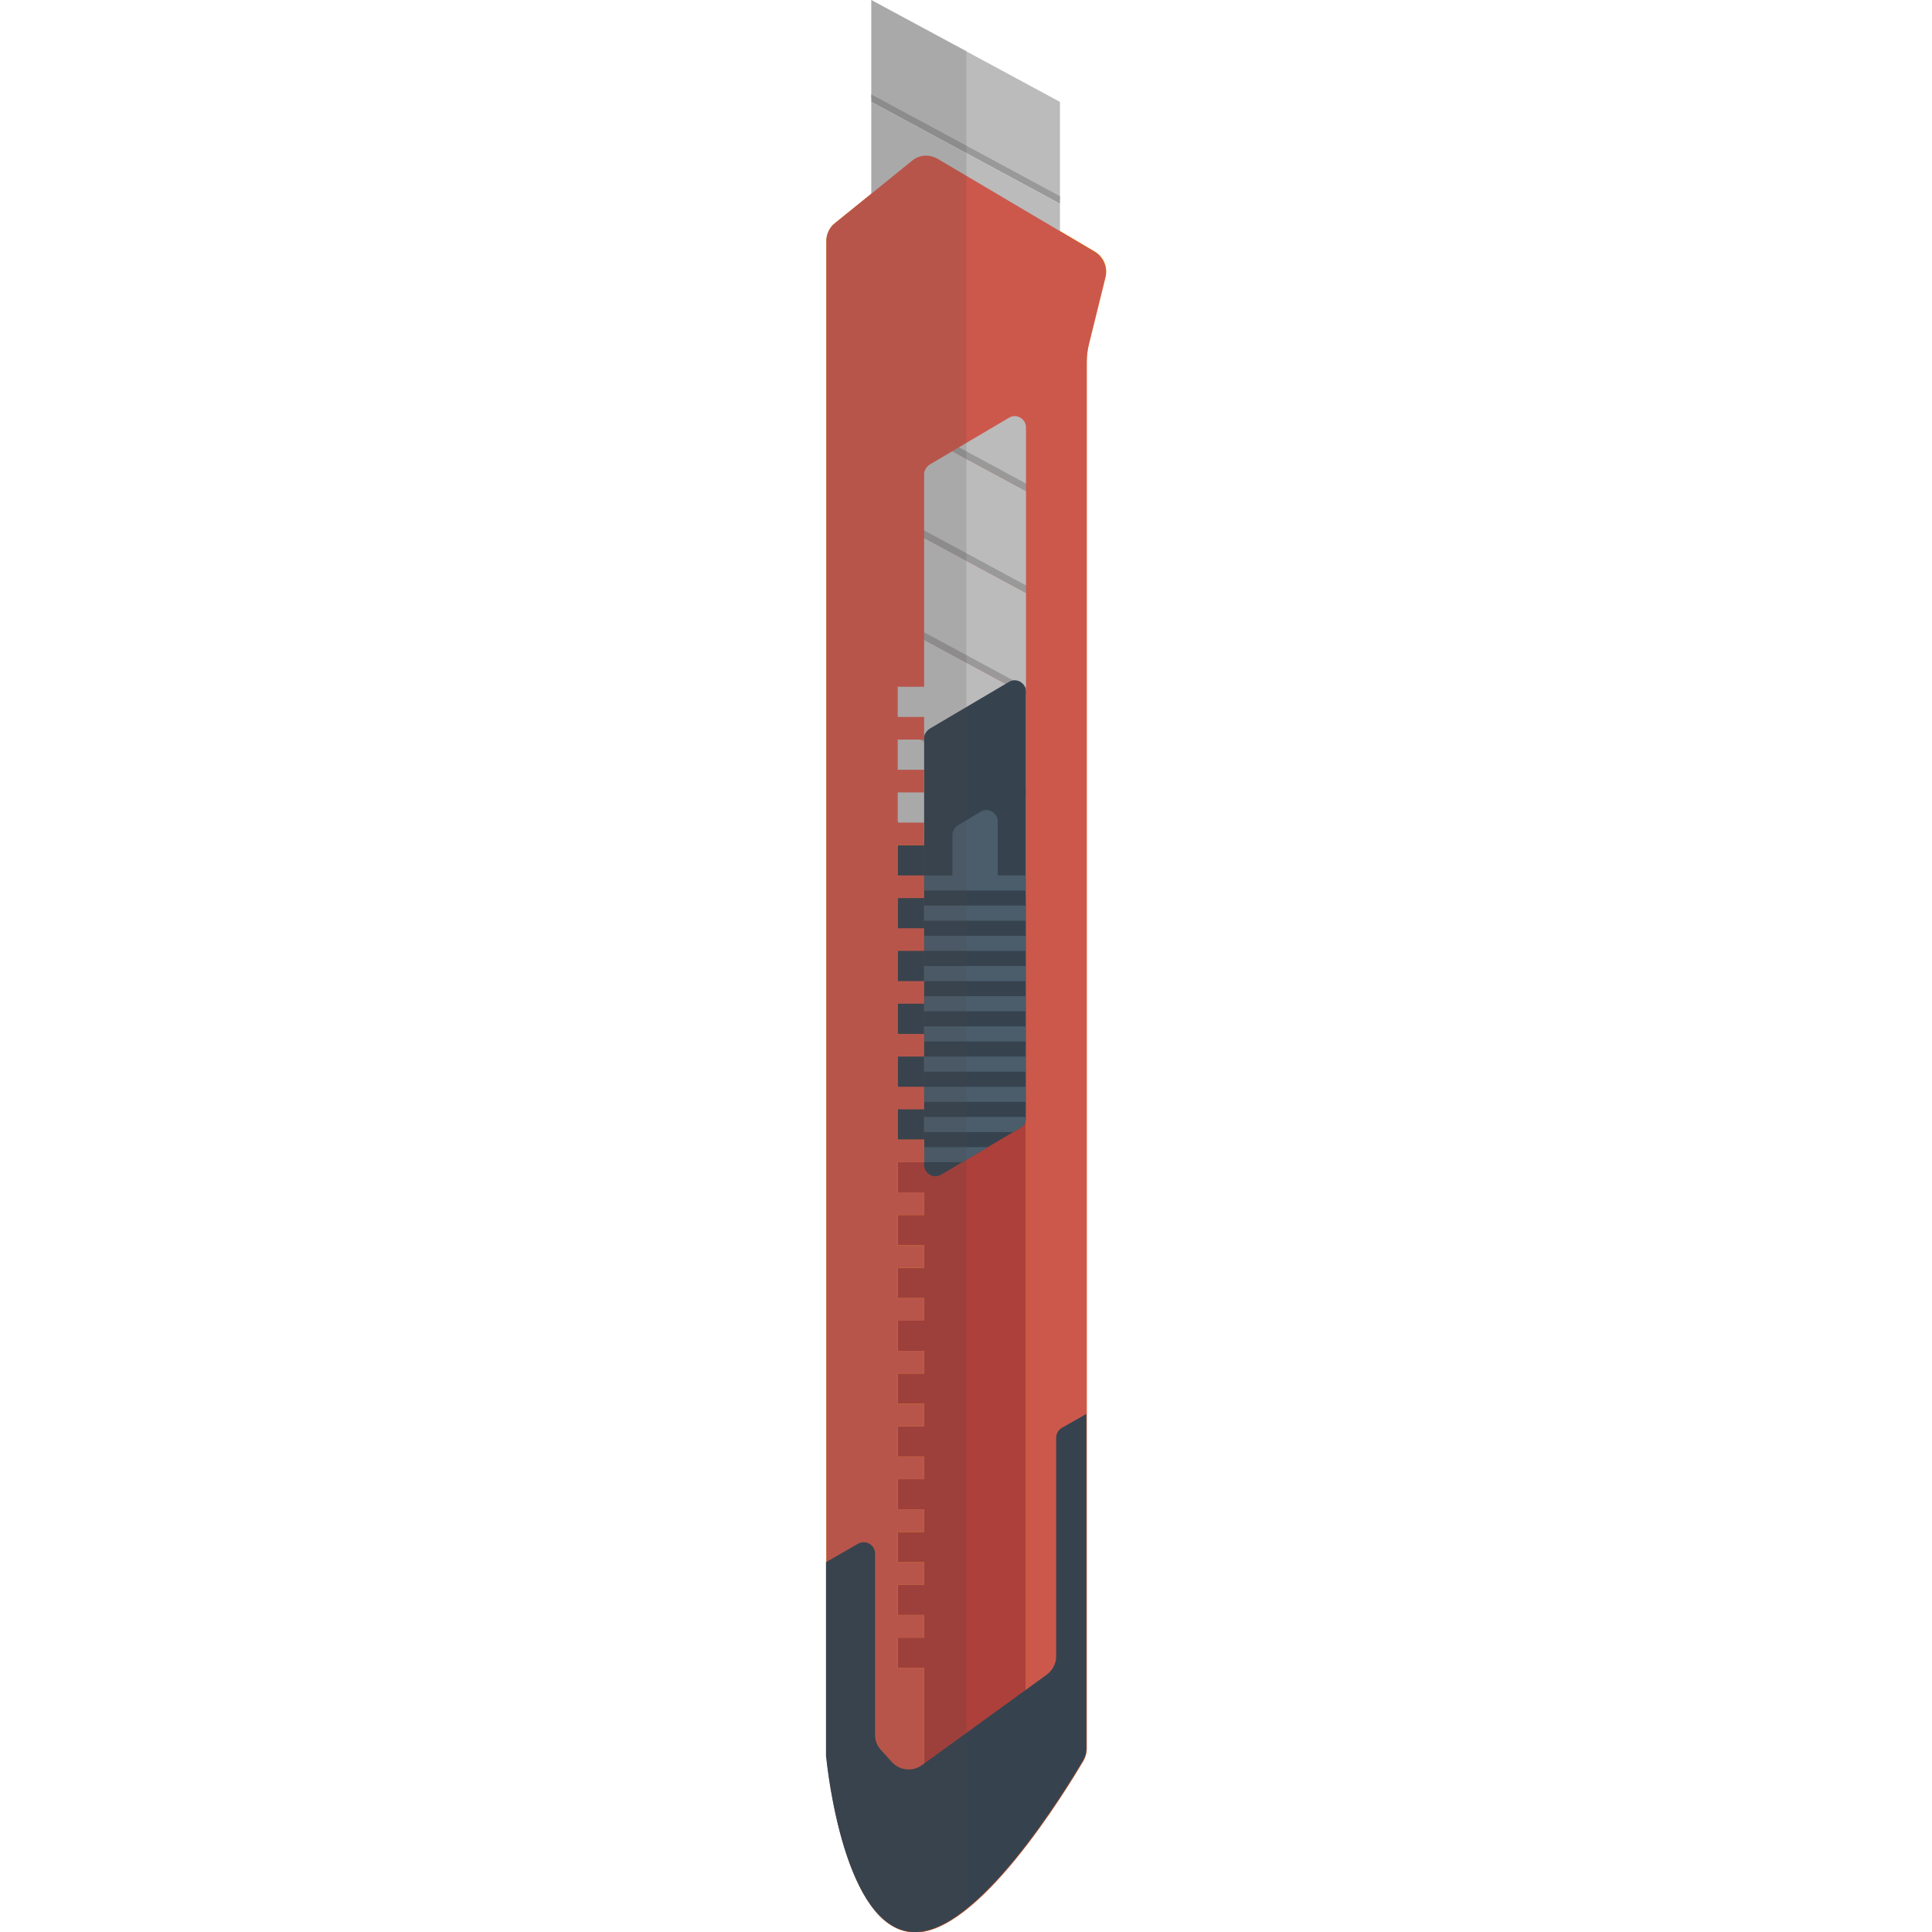<svg xmlns="http://www.w3.org/2000/svg" viewBox="0 0 512 512" xml:space="preserve"><path fill="#FFA000" d="m241.7 42.6-20.5 16.6c-1.4 1.1-2.2 2.9-2.2 4.7v401.5c.4 3.9 4.9 45.8 23 46.7 17 .9 40.5-37.6 45.2-45.6.5-.9.8-2 .8-3V95.9c0-1.6.2-3.2.6-4.8l4.4-17.8c.6-2.6-.5-5.2-2.8-6.6l-41.6-24.6c-2.2-1.3-4.9-1.1-6.9.5z"/><path fill="#ad403b" d="M244.9 125.7V484l27-16V113.3c0-2.3-2.5-3.8-4.5-2.6l-21 12.4c-.9.6-1.5 1.5-1.5 2.6z"/><path fill="#ad403b" d="M249.9 190h-12v-8h12v8zm0 6h-12v8h12v-8zm0 14h-12v8h12v-8zm0 14h-12v8h12v-8zm0 14h-12v8h12v-8zm0 14h-12v8h12v-8zm0 14h-12v8h12v-8zm0 14h-12v8h12v-8zm0 14h-12v8h12v-8zm0 14h-12v8h12v-8zm0 14h-12v8h12v-8zm0 14h-12v8h12v-8zm0 14h-12v8h12v-8zm0 14h-12v8h12v-8zm0 14h-12v8h12v-8zm0 14h-12v8h12v-8zm0 14h-12v8h12v-8zm0 14h-12v8h12v-8zm0 14h-12v8h12v-8z"/><path fill="#bbb" d="M230.9 0v26l50 27V27z"/><path fill="#999" d="M230.9 25v2l50 27v-2z"/><path fill="#bbb" d="M230.9 27v26l50 27V54z"/><path fill="#999" d="M230.9 52v2l50 27v-2z"/><path fill="#bbb" d="M230.9 54v26l50 27V81z"/><path fill="#999" d="M230.9 79v2l50 27v-2z"/><path fill="#bbb" d="M230.9 81v26l50 27v-26z"/><path fill="#999" d="M230.9 106v2l50 27v-2z"/><path fill="#bbb" d="M230.9 108v26l50 27v-26z"/><path fill="#999" d="M230.9 133v2l50 27v-2z"/><path fill="#bbb" d="M230.9 135v26l50 27v-26z"/><path fill="#999" d="M230.9 160v2l50 27v-2z"/><path fill="#bbb" d="M230.9 162v26l50 27v-26z"/><path fill="#999" d="M230.9 187v2l50 27v-2z"/><path fill="#bbb" d="M230.9 189v26l50 27v-26z"/><path fill="#999" d="M230.9 214v2l50 27v-2z"/><path fill="#36434F" d="M237.9 224h7v78h-7z"/><path fill="#36434F" d="M244.9 195.7v113c0 2.3 2.5 3.8 4.5 2.6l21-12.4c.9-.5 1.5-1.5 1.5-2.6v-113c0-2.3-2.5-3.8-4.5-2.6l-21 12.4c-.9.6-1.5 1.5-1.5 2.6z"/><path fill="#4B5D6B" d="M244.9 288h27v4h-27v-4zm16.9 16h-16.9v4H255l6.8-4zm-16.9-4h23.6l1.9-1.1c.9-.5 1.5-1.5 1.5-2.6v-.3h-27v4zm0-24h27v-4h-27v4zm0 8h27v-4h-27v4zm0-16h27v-4h-27v4zm0-24h27v-4h-27v4zm0-8h27v-4h-27v4zm0 24h27v-4h-27v4zm0-8h27v-4h-27v4zm7.5-30.7V232h12v-14.3c0-2.3-2.5-3.8-4.5-2.6l-6 3.6c-.9.5-1.5 1.5-1.5 2.6z"/><path fill="#cc584c" d="m290.1 66.7-41.6-24.6c-2.2-1.3-4.9-1.1-6.8.5l-20.5 16.6c-1.4 1.1-2.2 2.9-2.2 4.7v401.5c.4 3.9 4.9 45.8 23 46.7 17 .9 40.5-37.6 45.2-45.6.5-.9.8-2 .8-3V95.9c0-1.6.2-3.2.6-4.8l4.4-17.8c.5-2.5-.6-5.2-2.9-6.6zM271.9 468l-27 16v-42h-7v-8h7v-6h-7v-8h7v-6h-7v-8h7v-6h-7v-8h7v-6h-7v-8h7v-6h-7v-8h7v-6h-7v-8h7v-6h-7v-8h7v-6h-7v-8h7v-6h-7v-8h7v-6h-7v-8h7v-6h-7v-8h7v-6h-7v-8h7v-6h-7v-8h7v-6h-7v-8h7v-6h-7v-8h7v-6h-7v-8h7v-6h-7v-8h7v-6h-7v-8h7v-56.3c0-1.1.6-2 1.5-2.6l21-12.4c2-1.2 4.5.3 4.5 2.6V468z"/><path fill="#36434F" d="M241.9 512c17 .9 40.5-37.6 45.2-45.6.5-.9.8-2 .8-3v-88.7l-6.5 3.7c-.9.5-1.5 1.5-1.5 2.6v57.9c0 1.9-.9 3.7-2.5 4.9l-33.1 24c-2.5 1.8-6 1.4-8-.9l-2.9-3.2c-1-1.1-1.5-2.5-1.5-4v-48c0-2.3-2.5-3.7-4.5-2.6l-8.5 4.9v51.3c.4 3.9 4.9 45.7 23 46.7z"/><path opacity=".15" fill="#444" d="M248.6 510.6c1.1-.5 2.3-1.1 3.5-1.8.6-.4 1.2-.7 1.7-1.1s1.2-.8 1.8-1.3c.2-.1.3-.3.5-.4V13.5L230.9 0v51.3l-9.8 7.9c-.4.3-.7.6-.9 1-.3.3-.5.7-.7 1.1-.4.8-.6 1.7-.6 2.6v401.4c.1.6.2 2 .5 4.1 0 .2 0 .3.1.5 0 .3.1.5.1.8.1.9.3 1.8.4 2.8.1.7.2 1.4.4 2.2l.6 3c.1.4.2.8.3 1.3l.3 1.2c.2.8.3 1.5.5 2.3l.3 1.2c.5 2 1.1 4 1.7 6.1.1.4.3.8.4 1.2.9 2.7 2 5.4 3.2 7.8v.1c.2.4.4.7.5 1.1.3.5.5.9.8 1.4.1.1.2.3.2.4 1.2 1.9 2.4 3.7 3.8 5.1.3.3.6.6 1 .9.5.4 1 .8 1.5 1.1.1 0 .1.1.2.1.2.2.5.3.7.4s.5.3.7.4c.5.2 1 .5 1.5.6s1 .3 1.6.4 1.1.2 1.7.2c1.6.1 3.3-.2 4.9-.7.6-.2 1.2-.4 1.8-.7z"/></svg>